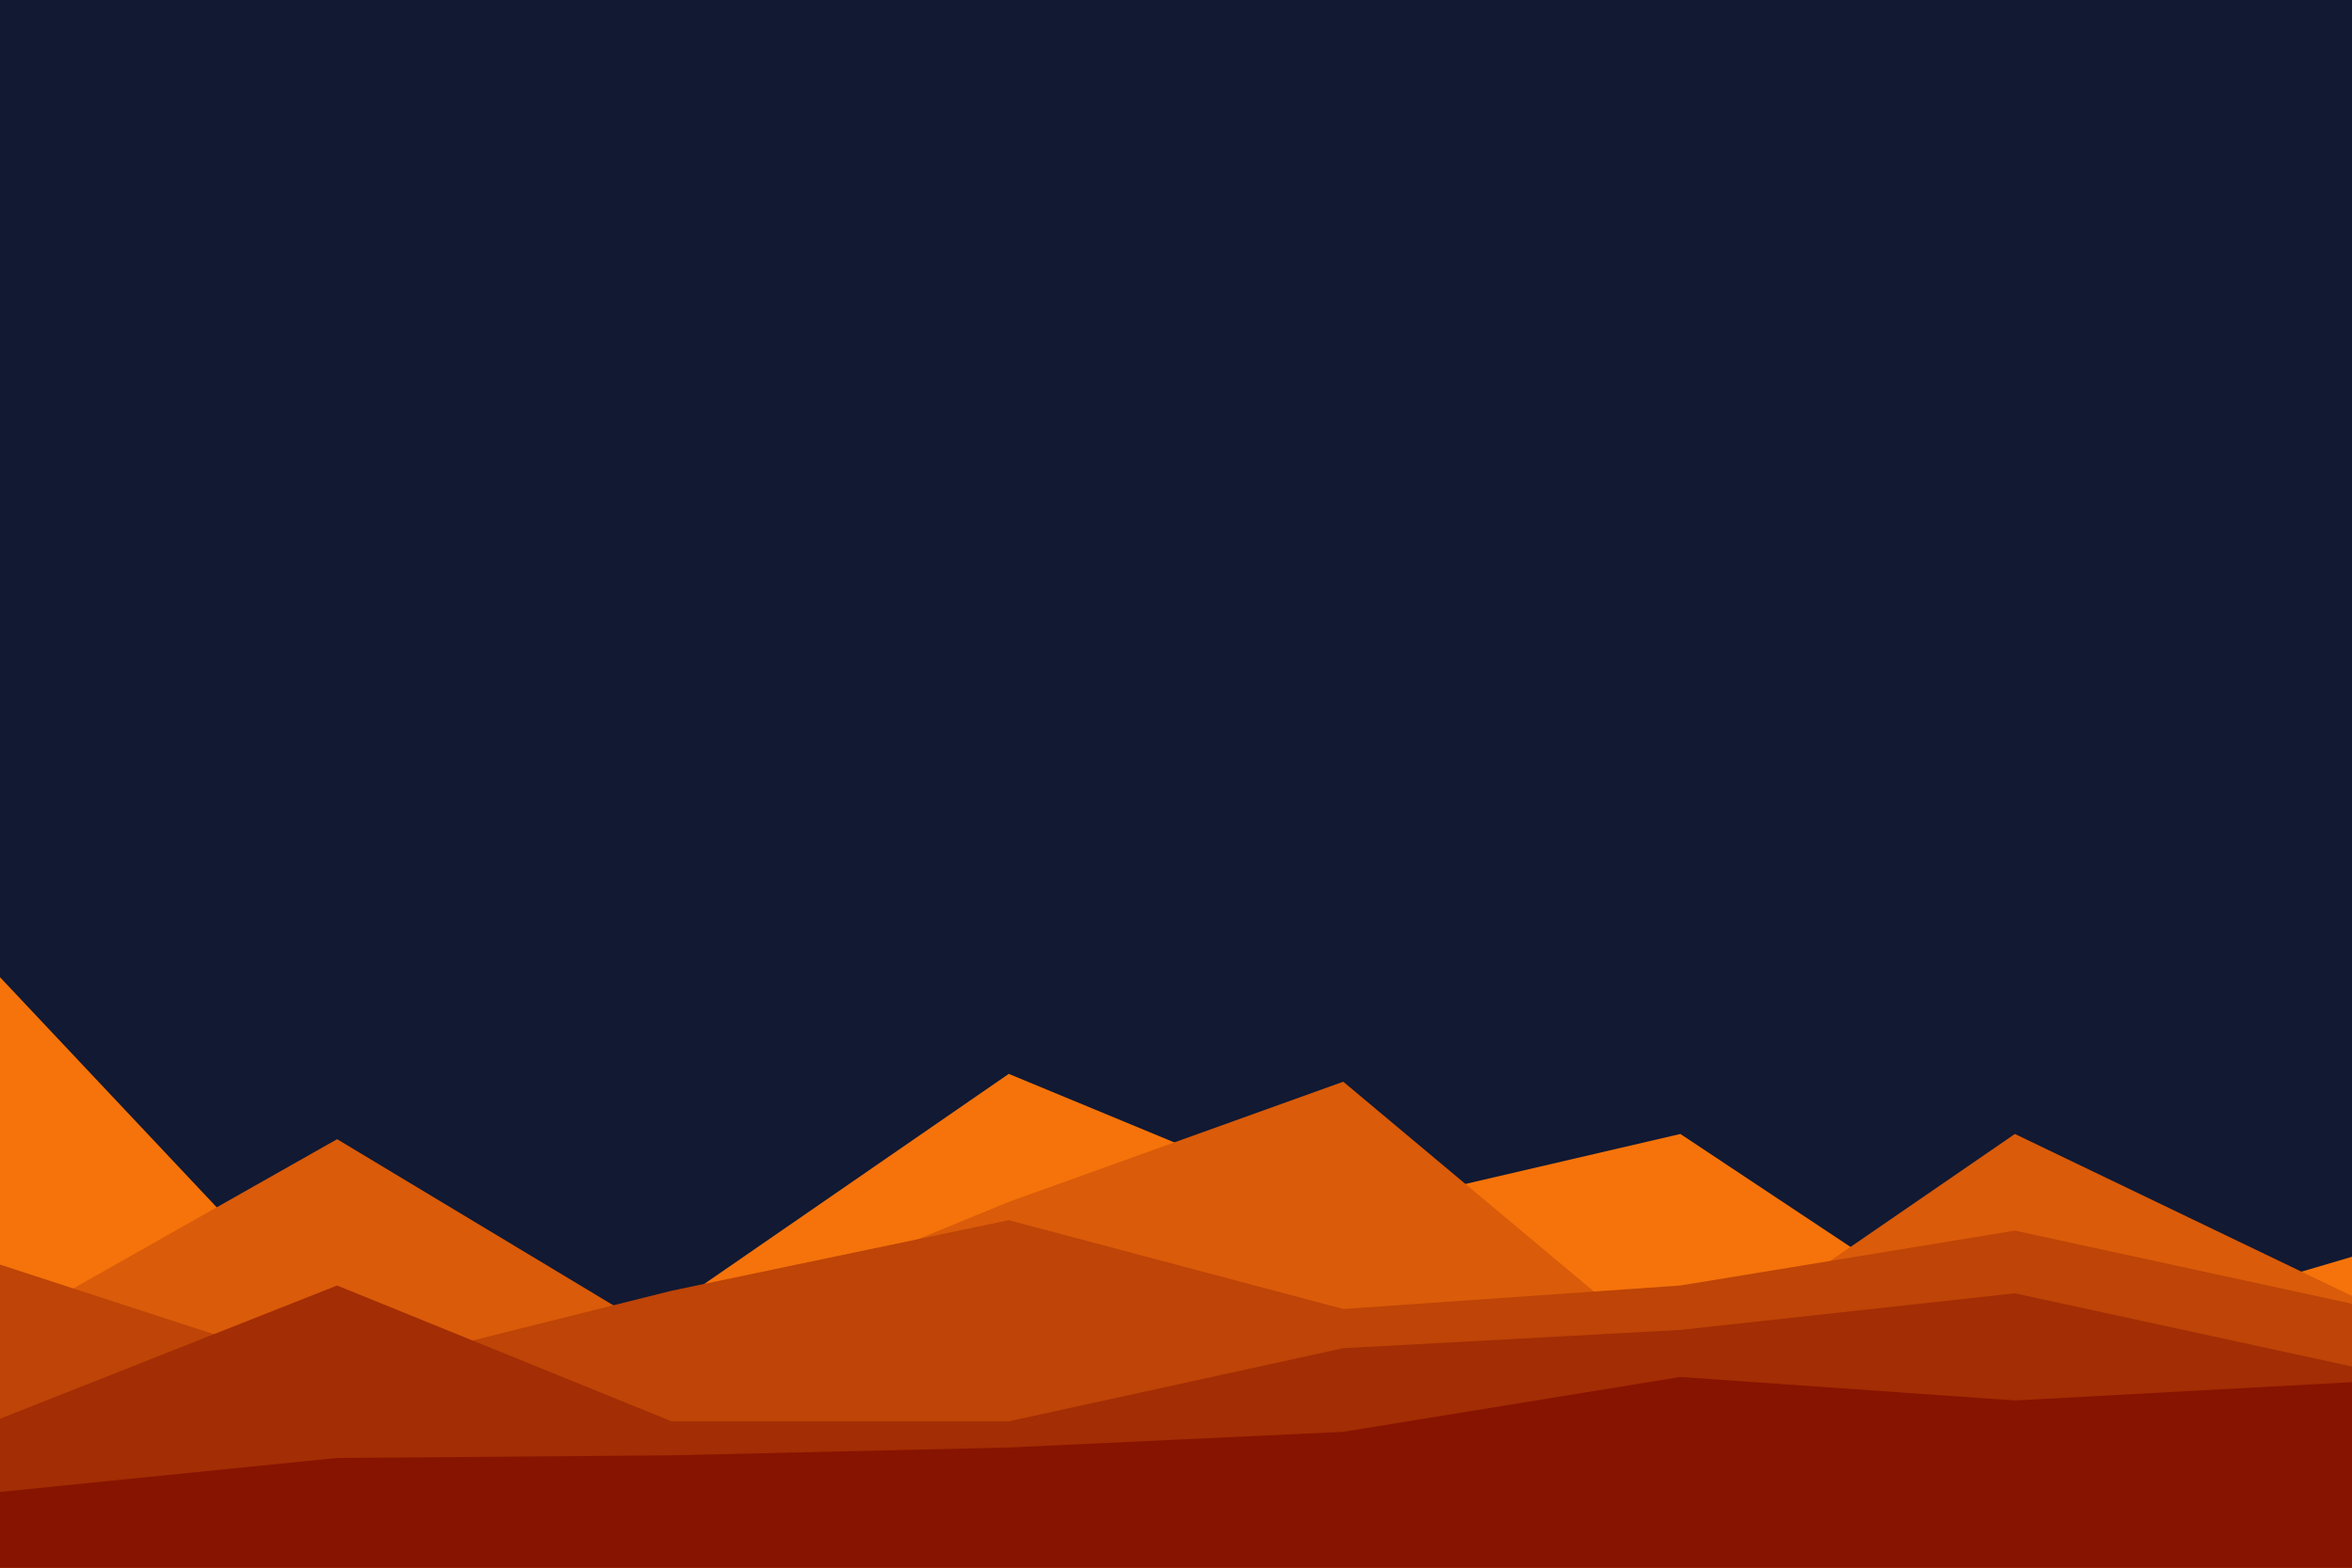 <svg id="visual" viewBox="0 0 900 600" width="900" height="600" xmlns="http://www.w3.org/2000/svg" xmlns:xlink="http://www.w3.org/1999/xlink" version="1.1"><rect x="0" y="0" width="900" height="600" fill="#111933"></rect><path d="M0 374L129 511L257 500L386 411L514 464L643 434L771 519L900 481L900 601L771 601L643 601L514 601L386 601L257 601L129 601L0 601Z" fill="#f5730a"></path><path d="M0 509L129 436L257 513L386 460L514 414L643 522L771 434L900 496L900 601L771 601L643 601L514 601L386 601L257 601L129 601L0 601Z" fill="#da5b09"></path><path d="M0 484L129 526L257 494L386 467L514 501L643 492L771 471L900 499L900 601L771 601L643 601L514 601L386 601L257 601L129 601L0 601Z" fill="#be4407"></path><path d="M0 543L129 492L257 544L386 544L514 516L643 509L771 495L900 523L900 601L771 601L643 601L514 601L386 601L257 601L129 601L0 601Z" fill="#a32d04"></path><path d="M0 571L129 558L257 557L386 554L514 548L643 527L771 536L900 529L900 601L771 601L643 601L514 601L386 601L257 601L129 601L0 601Z" fill="#871400"></path></svg>